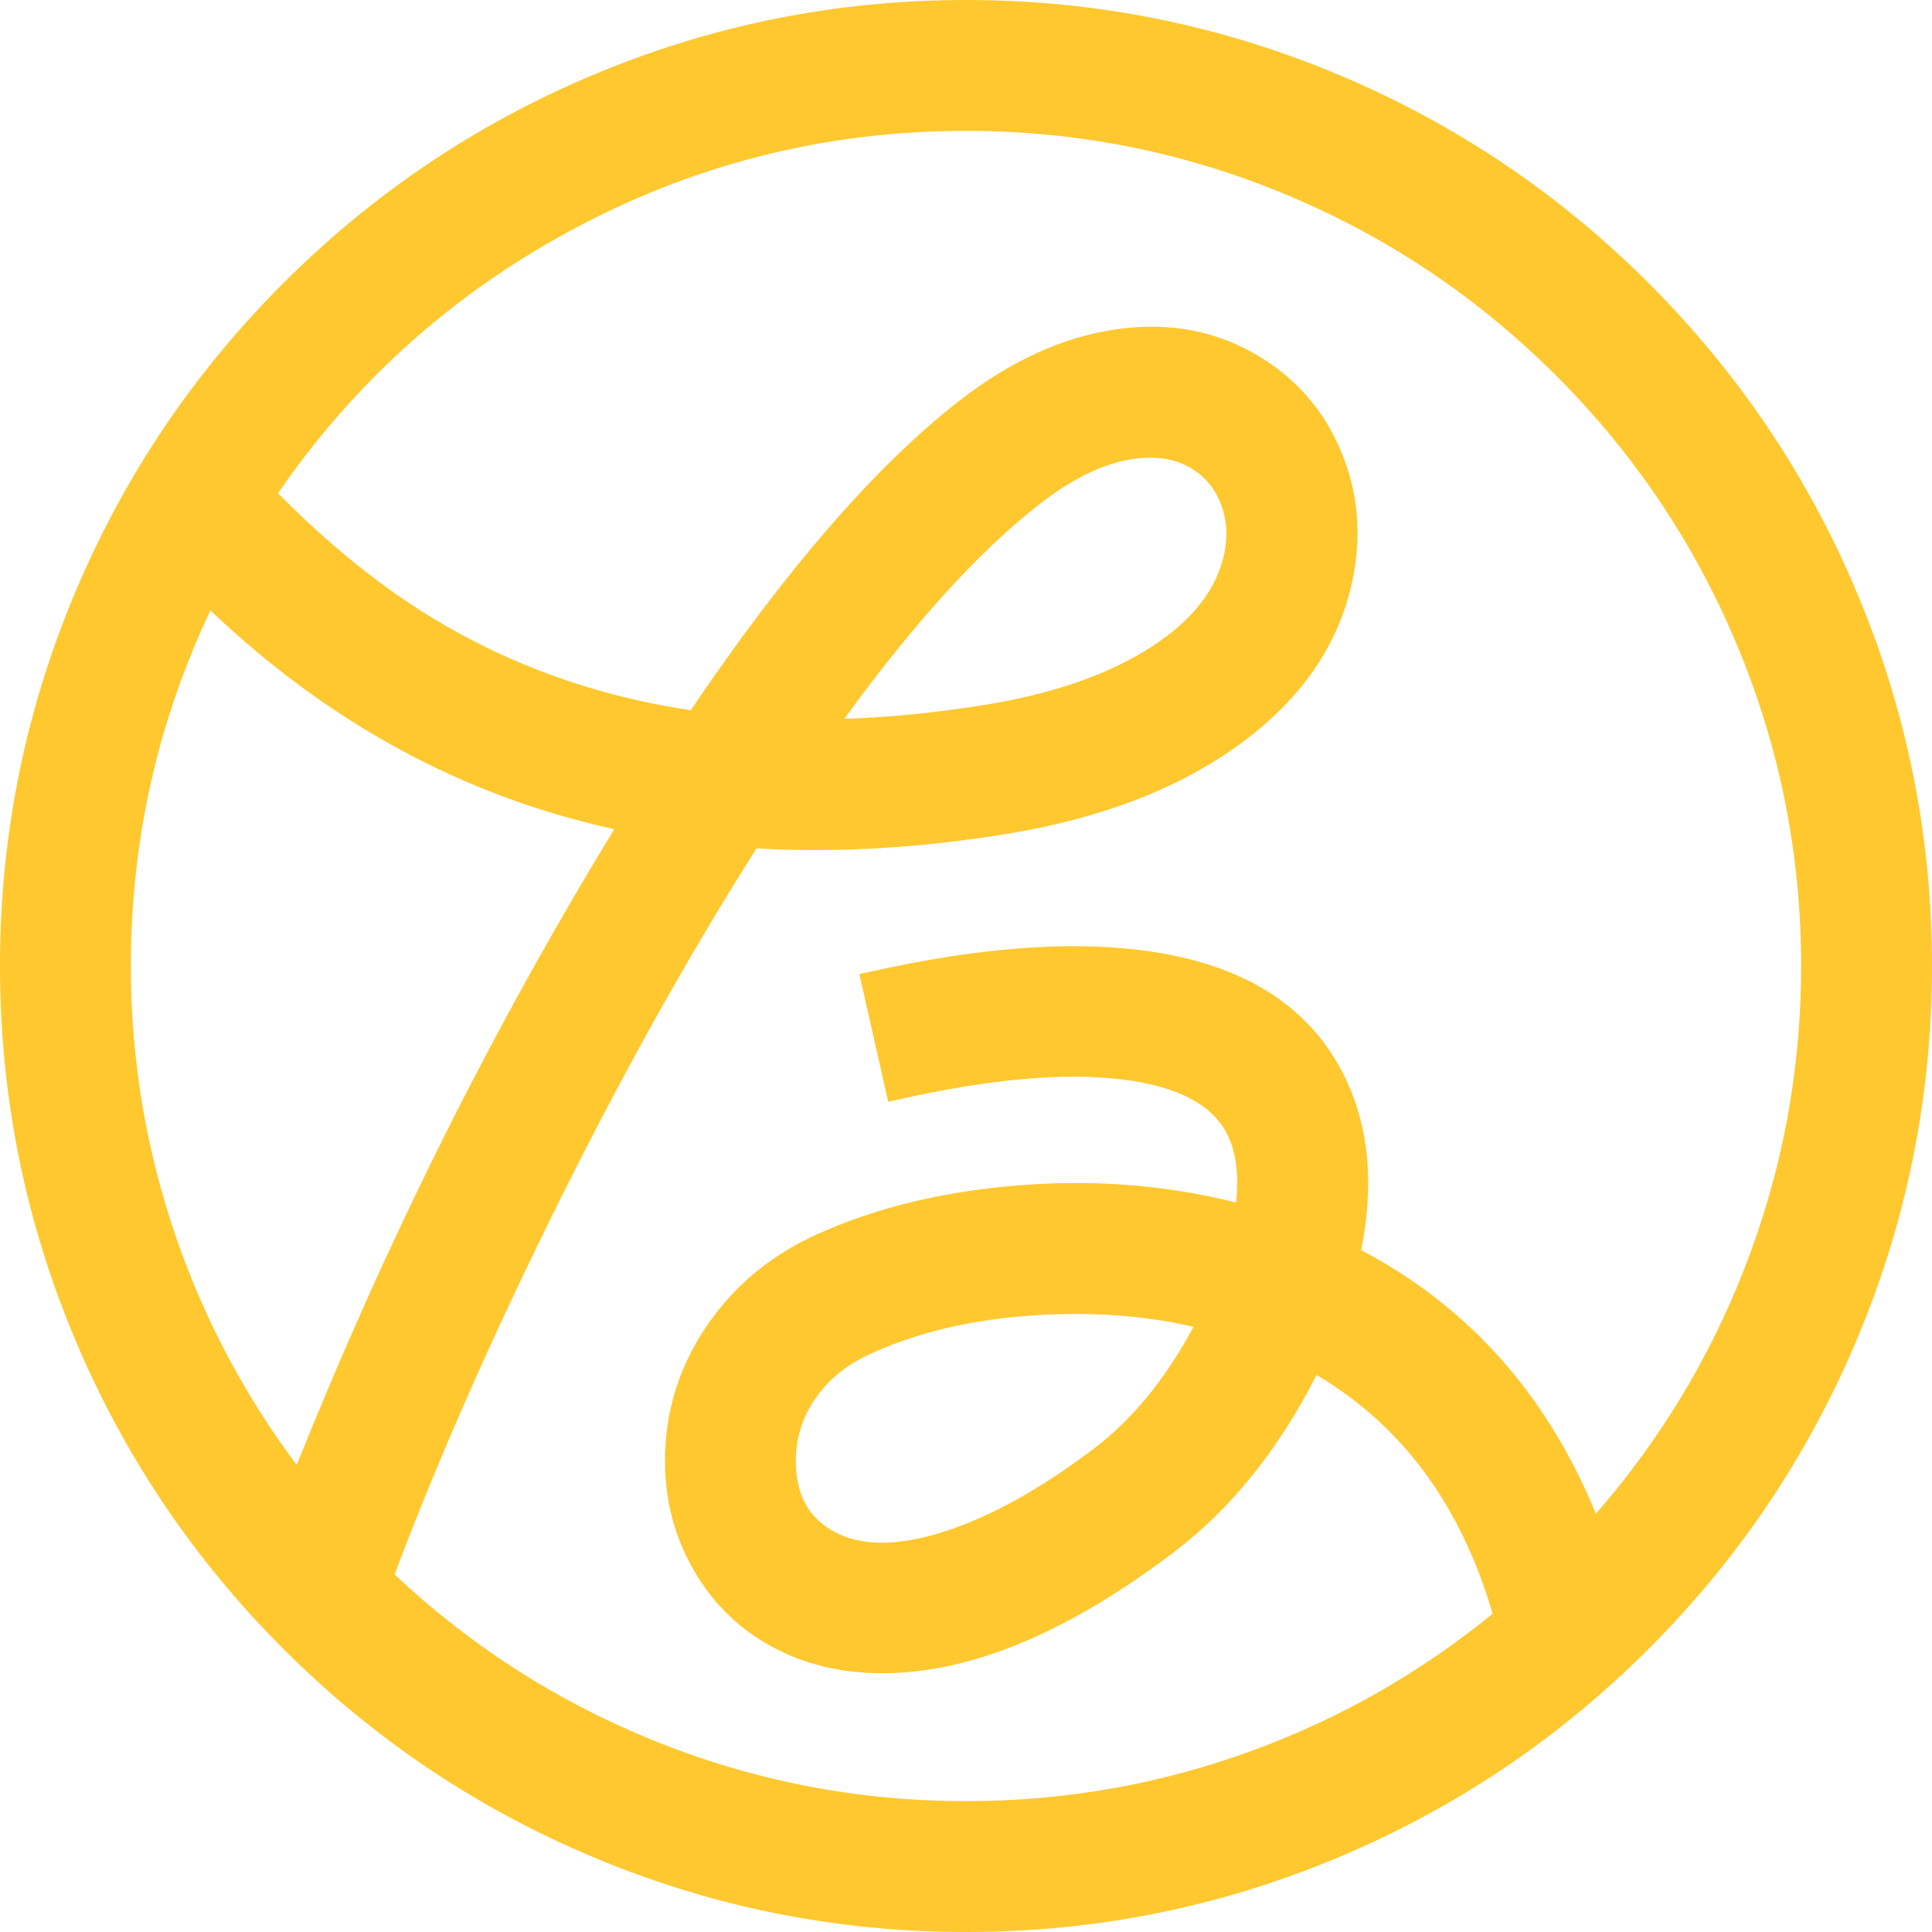 <svg xmlns="http://www.w3.org/2000/svg" xmlns:xlink="http://www.w3.org/1999/xlink" fill="none" version="1.1" width="42.4" height="42.4" viewBox="0 0 42.4 42.4"><g><path d="M21.2,0.2C9.62,0.2,0.2,9.62,0.2,21.2C0.2,32.78,9.62,42.2,21.2,42.2C32.78,42.2,42.2,32.78,42.2,21.2C42.2,9.62,32.78,0.2,21.2,0.2ZM4.558,13.061C6.353,14.813,9.264,17.141,13.801,18.059C10.817,22.91,8.193,28.453,6.567,32.551C4.127,29.414,2.672,25.473,2.672,21.2C2.672,18.282,3.351,15.519,4.558,13.061ZM34.958,33.597C33.911,30.869,32.106,28.799,29.646,27.542C29.95,26.144,29.863,24.858,29.376,23.81C27.775,20.368,22.904,20.671,19.099,21.53L19.644,23.941C23.708,23.023,26.439,23.355,27.135,24.852C27.362,25.341,27.4,25.963,27.295,26.642C23.886,25.722,20.259,26.238,17.971,27.291C16.053,28.173,14.836,29.962,14.795,31.957C14.76,33.706,15.657,35.262,17.138,36.016C17.641,36.274,18.382,36.521,19.367,36.521C20.876,36.521,22.958,35.938,25.632,33.912C26.855,32.986,28.019,31.509,28.809,29.896C30.865,31.044,32.263,32.922,32.986,35.487C29.782,38.135,25.674,39.728,21.202,39.728C16.254,39.728,11.752,37.778,8.425,34.607C10.138,30.036,13.183,23.614,16.498,18.413C18.164,18.517,20.012,18.437,22.056,18.105C26.171,17.434,28.953,15.39,29.498,12.636C29.866,10.779,29.108,8.965,27.566,8.014C25.757,6.899,23.369,7.249,21.178,8.952C19.207,10.484,17.18,12.941,15.253,15.803C10.401,15.112,7.551,12.597,5.843,10.848C9.174,5.919,14.814,2.672,21.2,2.672C31.417,2.672,39.728,10.984,39.728,21.2C39.728,25.963,37.921,30.311,34.958,33.597ZM26.491,28.983C25.889,30.161,25.034,31.263,24.139,31.942C21.732,33.764,19.535,34.465,18.259,33.815C17.62,33.489,17.25,32.815,17.266,32.008C17.287,30.951,17.936,30.027,19.003,29.537C20.047,29.057,21.741,28.637,23.625,28.637C24.553,28.636,25.526,28.738,26.491,28.983ZM18.132,15.983C19.665,13.838,21.219,12.05,22.693,10.904C23.59,10.208,24.483,9.844,25.244,9.844C25.623,9.844,25.969,9.934,26.266,10.118C26.92,10.522,27.236,11.322,27.071,12.156C26.735,13.854,24.71,15.167,21.657,15.665C20.396,15.87,19.224,15.97,18.132,15.983Z" fill="#FFC82F" fill-opacity="1"/><path d="M40.731,29.444Q42.4,25.506,42.4,21.2Q42.4,16.894,40.731,12.956Q39.12,9.152,36.184,6.216Q33.248,3.28,29.444,1.669Q25.506,0,21.2,0Q16.894,2.980232227667301e-9,12.956,1.669Q9.152,3.28,6.216,6.216Q3.28,9.152,1.669,12.956Q0,16.894,0,21.2Q2.980232227667301e-9,25.506,1.669,29.444Q3.28,33.248,6.216,36.184Q9.152,39.12,12.956,40.731Q16.894,42.4,21.2,42.4Q25.506,42.4,29.444,40.731Q33.248,39.12,36.184,36.184Q39.12,33.248,40.731,29.444ZM40.363,13.112Q42,16.976,42,21.2Q42,25.425,40.363,29.288Q38.782,33.02,35.901,35.901Q33.02,38.782,29.288,40.363Q25.425,42,21.2,42Q16.976,42,13.112,40.363Q9.38,38.782,6.499,35.901Q3.618,33.02,2.037,29.288Q0.4,25.425,0.4,21.2Q0.4,16.976,2.037,13.112Q3.618,9.38,6.499,6.499Q9.38,3.618,13.112,2.037Q16.975,0.4,21.2,0.4Q25.425,0.4,29.288,2.037Q33.02,3.618,35.901,6.499Q38.782,9.38,40.363,13.112ZM38.64,28.026Q39.928,24.747,39.928,21.2Q39.928,17.397,38.454,13.917Q37.031,10.557,34.437,7.964Q31.843,5.37,28.483,3.946Q25.004,2.472,21.2,2.472Q16.442,2.472,12.28,4.736Q8.251,6.928,5.677,10.736L5.586,10.871L5.7,10.987Q7.469,12.798,9.265,13.893Q11.962,15.536,15.225,16.001L15.349,16.019L15.419,15.915Q18.573,11.23,21.301,9.11Q22.903,7.865,24.544,7.624Q26.166,7.386,27.461,8.184Q28.563,8.863,29.064,10.062Q29.566,11.264,29.302,12.597Q28.908,14.586,26.997,15.99Q25.063,17.412,22.024,17.907Q19.133,18.378,16.51,18.213L16.393,18.206L16.329,18.305Q13.959,22.023,11.681,26.658Q9.616,30.86,8.238,34.537L8.192,34.661L8.287,34.752Q10.859,37.204,14.13,38.542Q17.517,39.928,21.202,39.928Q24.533,39.928,27.638,38.788Q30.637,37.687,33.113,35.641L33.214,35.558L33.179,35.433Q32.066,31.485,28.906,29.722L28.722,29.619L28.629,29.808Q27.397,32.324,25.511,33.753Q22.121,36.321,19.367,36.321Q18.172,36.321,17.228,35.838Q16.171,35.299,15.572,34.259Q14.97,33.217,14.995,31.961Q15.025,30.524,15.844,29.319Q16.667,28.111,18.054,27.473Q19.868,26.638,22.23,26.426Q24.852,26.19,27.243,26.835L27.459,26.894L27.493,26.673Q27.669,25.528,27.317,24.768Q26.747,23.544,24.677,23.292Q22.746,23.058,19.795,23.702L19.338,21.682Q22.689,20.949,25.038,21.256Q28.156,21.663,29.194,23.894Q29.903,25.419,29.451,27.5L29.418,27.65L29.555,27.72Q33.203,29.583,34.771,33.668L34.888,33.973L35.106,33.731Q37.397,31.19,38.64,28.026ZM38.086,14.073Q39.528,17.478,39.528,21.2Q39.528,24.671,38.268,27.879Q37.11,30.827,35.024,33.221Q33.415,29.301,29.873,27.435Q30.296,25.316,29.557,23.726Q28.426,21.294,25.09,20.859Q22.602,20.534,19.055,21.335L18.86,21.379L19.493,24.18L19.688,24.136Q22.703,23.455,24.628,23.69Q26.478,23.915,26.954,24.937Q27.223,25.515,27.127,26.392Q24.767,25.796,22.195,26.027Q19.763,26.246,17.887,27.109Q16.398,27.794,15.514,29.094Q14.627,30.397,14.595,31.953Q14.568,33.32,15.225,34.459Q15.884,35.602,17.047,36.194Q18.076,36.721,19.367,36.721Q22.255,36.721,25.753,34.072Q27.642,32.64,28.893,30.175Q31.71,31.84,32.758,35.416Q30.374,37.358,27.5,38.413Q24.462,39.528,21.202,39.528Q17.596,39.528,14.281,38.172Q11.141,36.887,8.659,34.553Q10.018,30.948,12.04,26.834Q14.278,22.281,16.603,18.619Q19.218,18.769,22.089,18.302Q25.222,17.791,27.234,16.313Q29.27,14.817,29.694,12.675Q29.982,11.222,29.433,9.908Q28.882,8.59,27.671,7.844Q26.252,6.969,24.486,7.228Q22.74,7.484,21.056,8.794Q18.308,10.929,15.158,15.587Q12.049,15.121,9.473,13.551Q7.778,12.518,6.101,10.825Q8.599,7.194,12.472,5.087Q16.544,2.872,21.2,2.872Q24.923,2.872,28.327,4.314Q31.615,5.708,34.154,8.246Q36.693,10.785,38.086,14.073ZM18.135,16.183Q19.841,16.163,21.689,15.862L21.689,15.862Q24.02,15.482,25.492,14.529Q26.999,13.552,27.267,12.195Q27.402,11.511,27.162,10.902Q26.918,10.286,26.371,9.948Q25.88,9.644,25.244,9.644Q23.99,9.644,22.571,10.746Q20.452,12.393,17.969,15.867L17.74,16.188L18.135,16.183ZM25.274,14.193Q23.873,15.101,21.624,15.467L21.624,15.467Q20.021,15.728,18.529,15.775Q20.843,12.596,22.816,11.062Q24.127,10.044,25.244,10.044Q25.766,10.044,26.161,10.288Q26.595,10.556,26.789,11.049Q26.987,11.549,26.875,12.118Q26.64,13.308,25.274,14.193ZM4.378,12.972Q2.472,16.856,2.472,21.2Q2.472,24.384,3.516,27.368Q4.524,30.25,6.409,32.674L6.624,32.95L6.753,32.625Q9.797,24.951,13.971,18.164L14.121,17.92L13.84,17.863Q8.699,16.822,4.697,12.917L4.5,12.725L4.378,12.972ZM3.893,27.235Q2.872,24.316,2.872,21.2Q2.872,17.087,4.618,13.396Q8.523,17.112,13.482,18.197Q9.472,24.762,6.512,32.149Q4.823,29.891,3.893,27.235ZM26.54,28.789Q25.147,28.435,23.625,28.437L23.625,28.437Q20.917,28.437,18.92,29.355Q18.07,29.745,17.579,30.445Q17.083,31.149,17.066,32.004Q17.038,33.416,18.168,33.993Q19.198,34.518,20.836,33.996Q22.427,33.489,24.259,32.102Q25.668,31.034,26.669,29.074L26.783,28.851L26.54,28.789ZM19.087,29.719Q21.005,28.837,23.625,28.837L23.626,28.837Q24.963,28.835,26.195,29.117Q25.272,30.832,24.018,31.783Q22.24,33.129,20.714,33.615Q19.233,34.087,18.349,33.637Q17.442,33.174,17.466,32.012Q17.481,31.28,17.906,30.675Q18.335,30.064,19.087,29.719Z" fill-rule="evenodd" fill="#FFC82F" fill-opacity="1"/></g></svg>